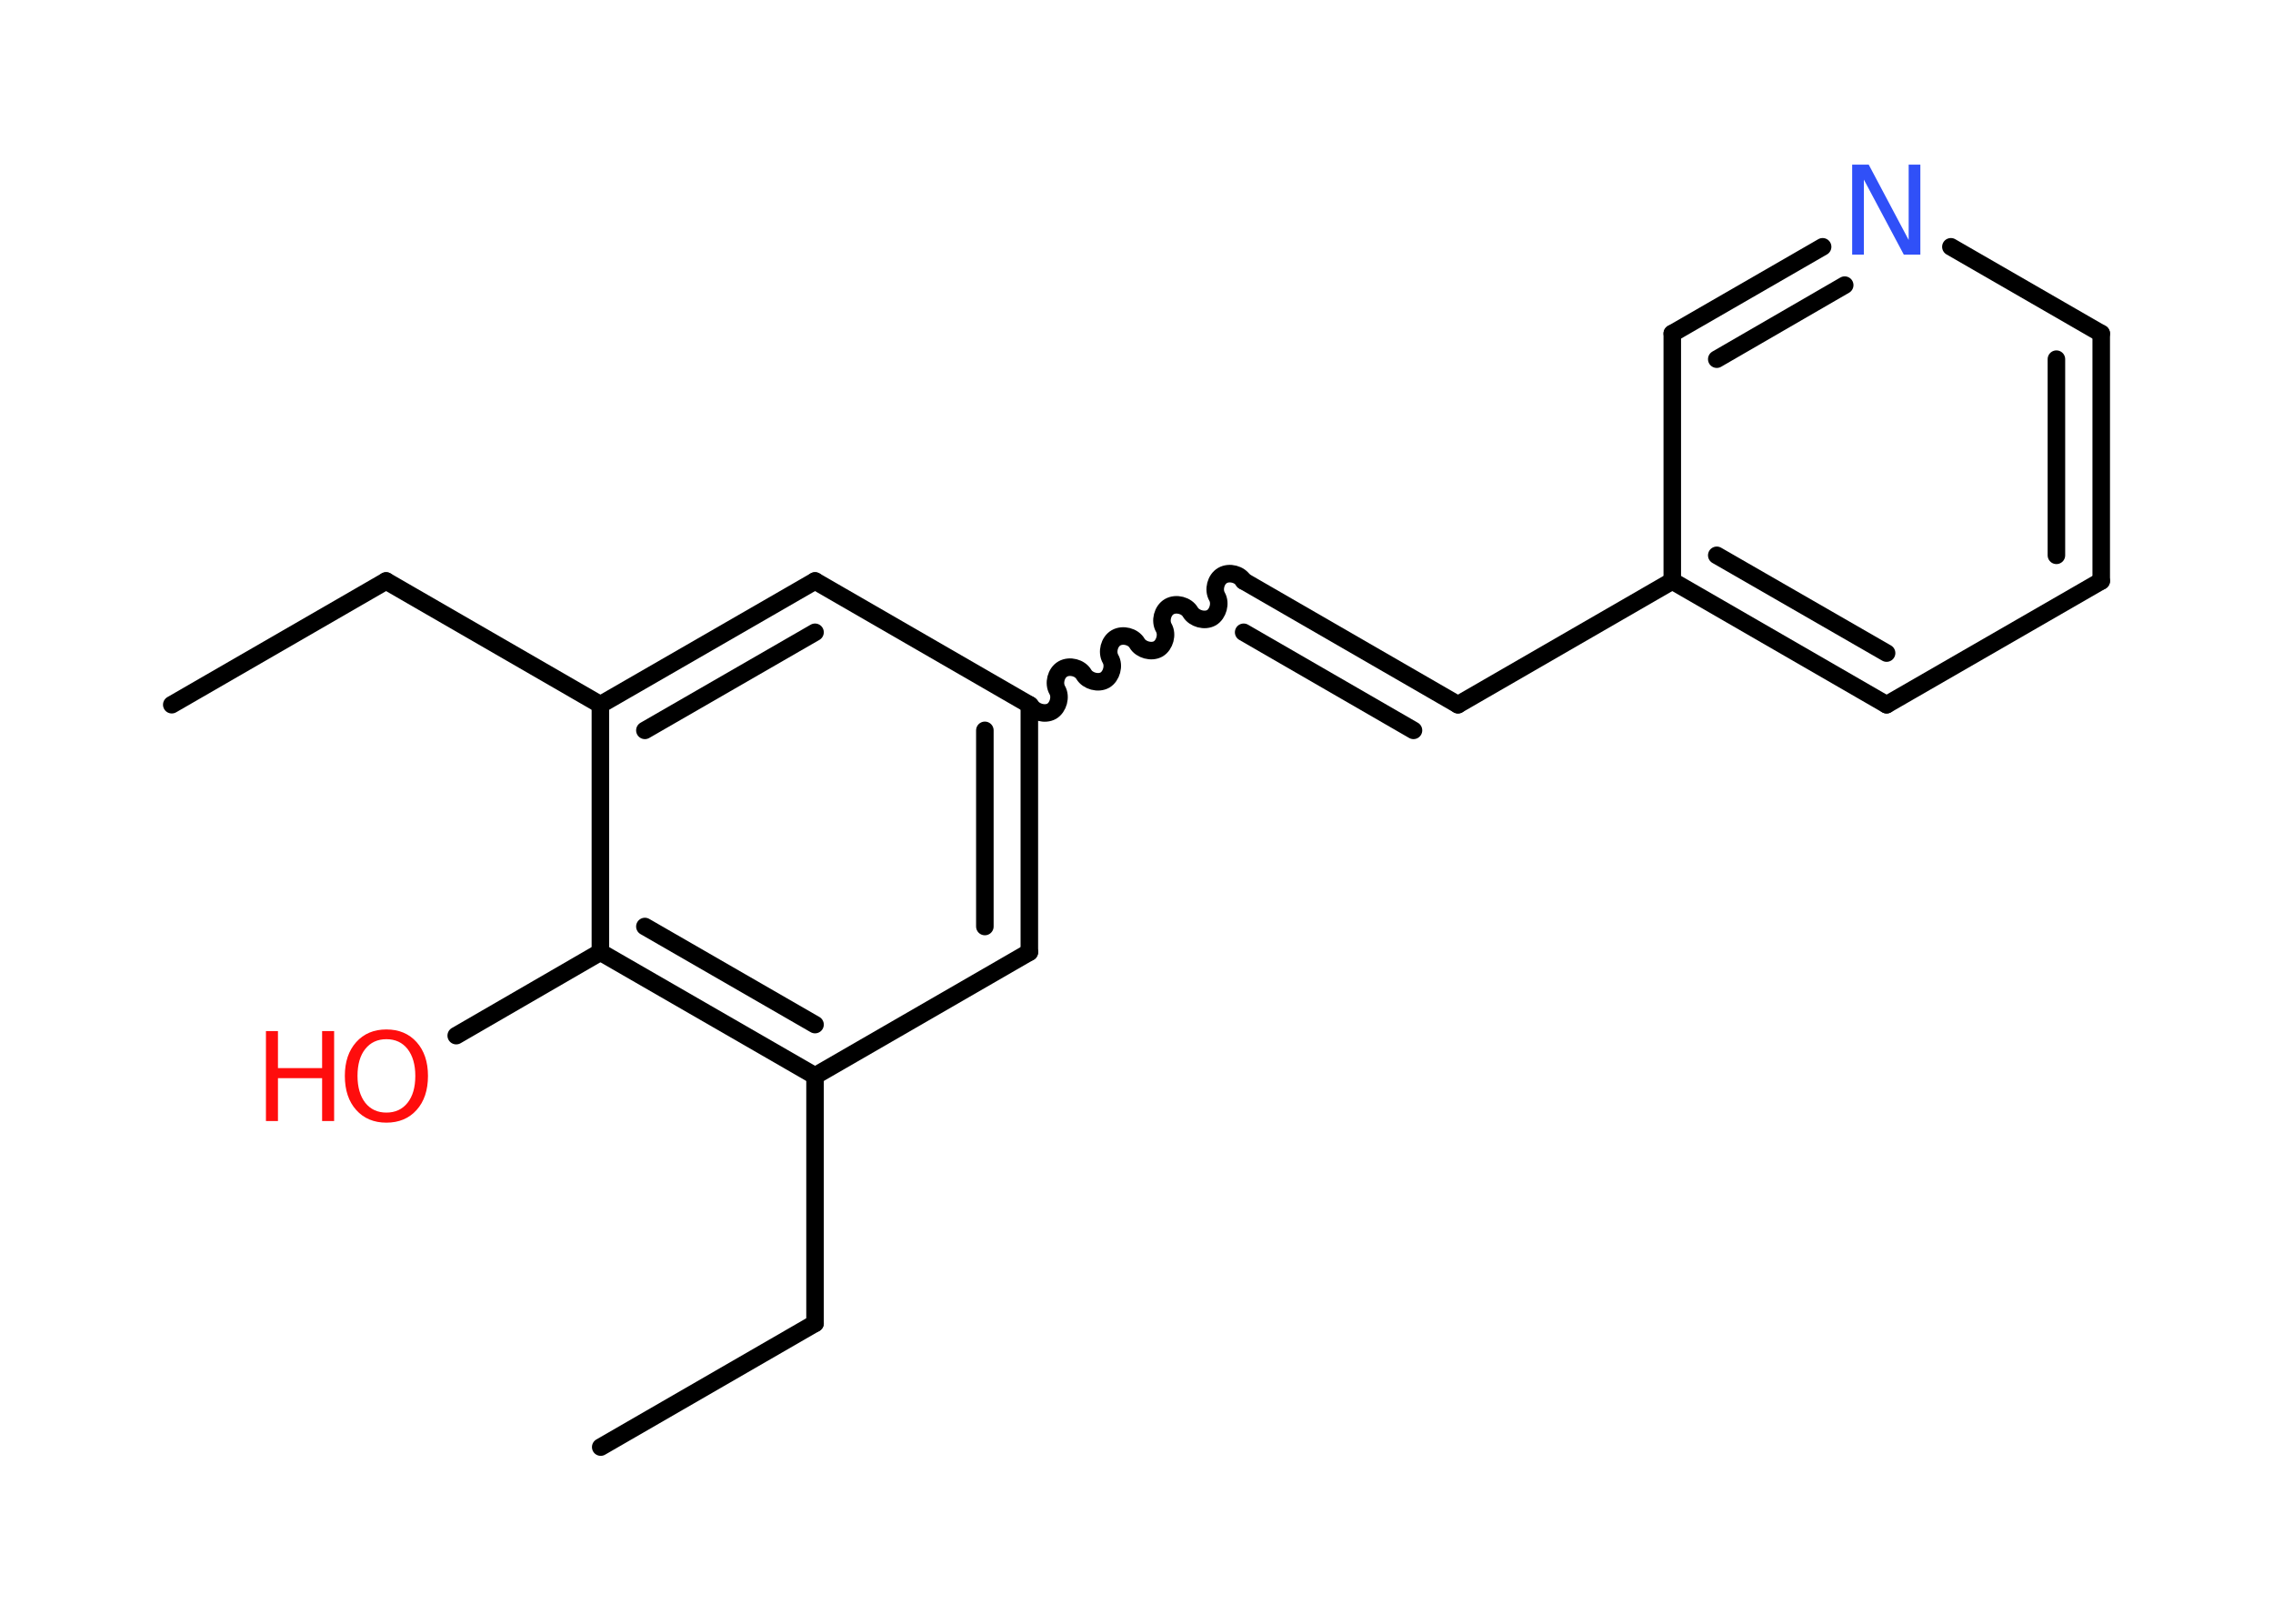 <?xml version='1.0' encoding='UTF-8'?>
<!DOCTYPE svg PUBLIC "-//W3C//DTD SVG 1.1//EN" "http://www.w3.org/Graphics/SVG/1.1/DTD/svg11.dtd">
<svg version='1.2' xmlns='http://www.w3.org/2000/svg' xmlns:xlink='http://www.w3.org/1999/xlink' width='70.0mm' height='50.0mm' viewBox='0 0 70.0 50.0'>
  <desc>Generated by the Chemistry Development Kit (http://github.com/cdk)</desc>
  <g stroke-linecap='round' stroke-linejoin='round' stroke='#000000' stroke-width='.54' fill='#FF0D0D'>
    <rect x='.0' y='.0' width='70.0' height='50.0' fill='#FFFFFF' stroke='none'/>
    <g id='mol1' class='mol'>
      <line id='mol1bnd1' class='bond' x1='5.29' y1='21.7' x2='11.89' y2='17.89'/>
      <line id='mol1bnd2' class='bond' x1='11.89' y1='17.89' x2='18.49' y2='21.7'/>
      <g id='mol1bnd3' class='bond'>
        <line x1='25.1' y1='17.89' x2='18.49' y2='21.7'/>
        <line x1='25.1' y1='19.47' x2='19.86' y2='22.49'/>
      </g>
      <line id='mol1bnd4' class='bond' x1='25.1' y1='17.89' x2='31.7' y2='21.7'/>
      <path id='mol1bnd5' class='bond' d='M38.3 17.89c-.12 -.21 -.44 -.29 -.65 -.17c-.21 .12 -.29 .44 -.17 .65c.12 .21 .03 .53 -.17 .65c-.21 .12 -.53 .03 -.65 -.17c-.12 -.21 -.44 -.29 -.65 -.17c-.21 .12 -.29 .44 -.17 .65c.12 .21 .03 .53 -.17 .65c-.21 .12 -.53 .03 -.65 -.17c-.12 -.21 -.44 -.29 -.65 -.17c-.21 .12 -.29 .44 -.17 .65c.12 .21 .03 .53 -.17 .65c-.21 .12 -.53 .03 -.65 -.17c-.12 -.21 -.44 -.29 -.65 -.17c-.21 .12 -.29 .44 -.17 .65c.12 .21 .03 .53 -.17 .65c-.21 .12 -.53 .03 -.65 -.17' fill='none' stroke='#000000' stroke-width='.54'/>
      <g id='mol1bnd6' class='bond'>
        <line x1='38.3' y1='17.89' x2='44.9' y2='21.7'/>
        <line x1='38.3' y1='19.47' x2='43.53' y2='22.49'/>
      </g>
      <line id='mol1bnd7' class='bond' x1='44.9' y1='21.7' x2='51.5' y2='17.89'/>
      <g id='mol1bnd8' class='bond'>
        <line x1='51.5' y1='17.89' x2='58.1' y2='21.7'/>
        <line x1='52.87' y1='17.1' x2='58.1' y2='20.11'/>
      </g>
      <line id='mol1bnd9' class='bond' x1='58.1' y1='21.7' x2='64.71' y2='17.89'/>
      <g id='mol1bnd10' class='bond'>
        <line x1='64.71' y1='17.89' x2='64.71' y2='10.27'/>
        <line x1='63.33' y1='17.1' x2='63.33' y2='11.06'/>
      </g>
      <line id='mol1bnd11' class='bond' x1='64.71' y1='10.27' x2='60.08' y2='7.6'/>
      <g id='mol1bnd12' class='bond'>
        <line x1='56.13' y1='7.6' x2='51.5' y2='10.27'/>
        <line x1='56.81' y1='8.78' x2='52.87' y2='11.06'/>
      </g>
      <line id='mol1bnd13' class='bond' x1='51.5' y1='17.89' x2='51.5' y2='10.27'/>
      <g id='mol1bnd14' class='bond'>
        <line x1='31.7' y1='29.32' x2='31.7' y2='21.7'/>
        <line x1='30.33' y1='28.53' x2='30.33' y2='22.49'/>
      </g>
      <line id='mol1bnd15' class='bond' x1='31.7' y1='29.32' x2='25.1' y2='33.13'/>
      <line id='mol1bnd16' class='bond' x1='25.1' y1='33.13' x2='25.1' y2='40.75'/>
      <line id='mol1bnd17' class='bond' x1='25.1' y1='40.75' x2='18.5' y2='44.56'/>
      <g id='mol1bnd18' class='bond'>
        <line x1='18.49' y1='29.32' x2='25.1' y2='33.13'/>
        <line x1='19.86' y1='28.53' x2='25.1' y2='31.55'/>
      </g>
      <line id='mol1bnd19' class='bond' x1='18.49' y1='21.7' x2='18.49' y2='29.32'/>
      <line id='mol1bnd20' class='bond' x1='18.49' y1='29.32' x2='14.05' y2='31.89'/>
      <path id='mol1atm12' class='atom' d='M57.05 5.07h.5l1.23 2.32v-2.32h.36v2.77h-.51l-1.23 -2.31v2.31h-.36v-2.77z' stroke='none' fill='#3050F8'/>
      <g id='mol1atm19' class='atom'>
        <path d='M11.9 32.0q-.41 .0 -.65 .3q-.24 .3 -.24 .83q.0 .52 .24 .83q.24 .3 .65 .3q.41 .0 .65 -.3q.24 -.3 .24 -.83q.0 -.52 -.24 -.83q-.24 -.3 -.65 -.3zM11.9 31.7q.58 .0 .93 .39q.35 .39 .35 1.04q.0 .66 -.35 1.05q-.35 .39 -.93 .39q-.58 .0 -.93 -.39q-.35 -.39 -.35 -1.05q.0 -.65 .35 -1.04q.35 -.39 .93 -.39z' stroke='none'/>
        <path d='M8.19 31.75h.37v1.14h1.36v-1.14h.37v2.77h-.37v-1.32h-1.36v1.32h-.37v-2.77z' stroke='none'/>
      </g>
    </g>
  </g>
</svg>
